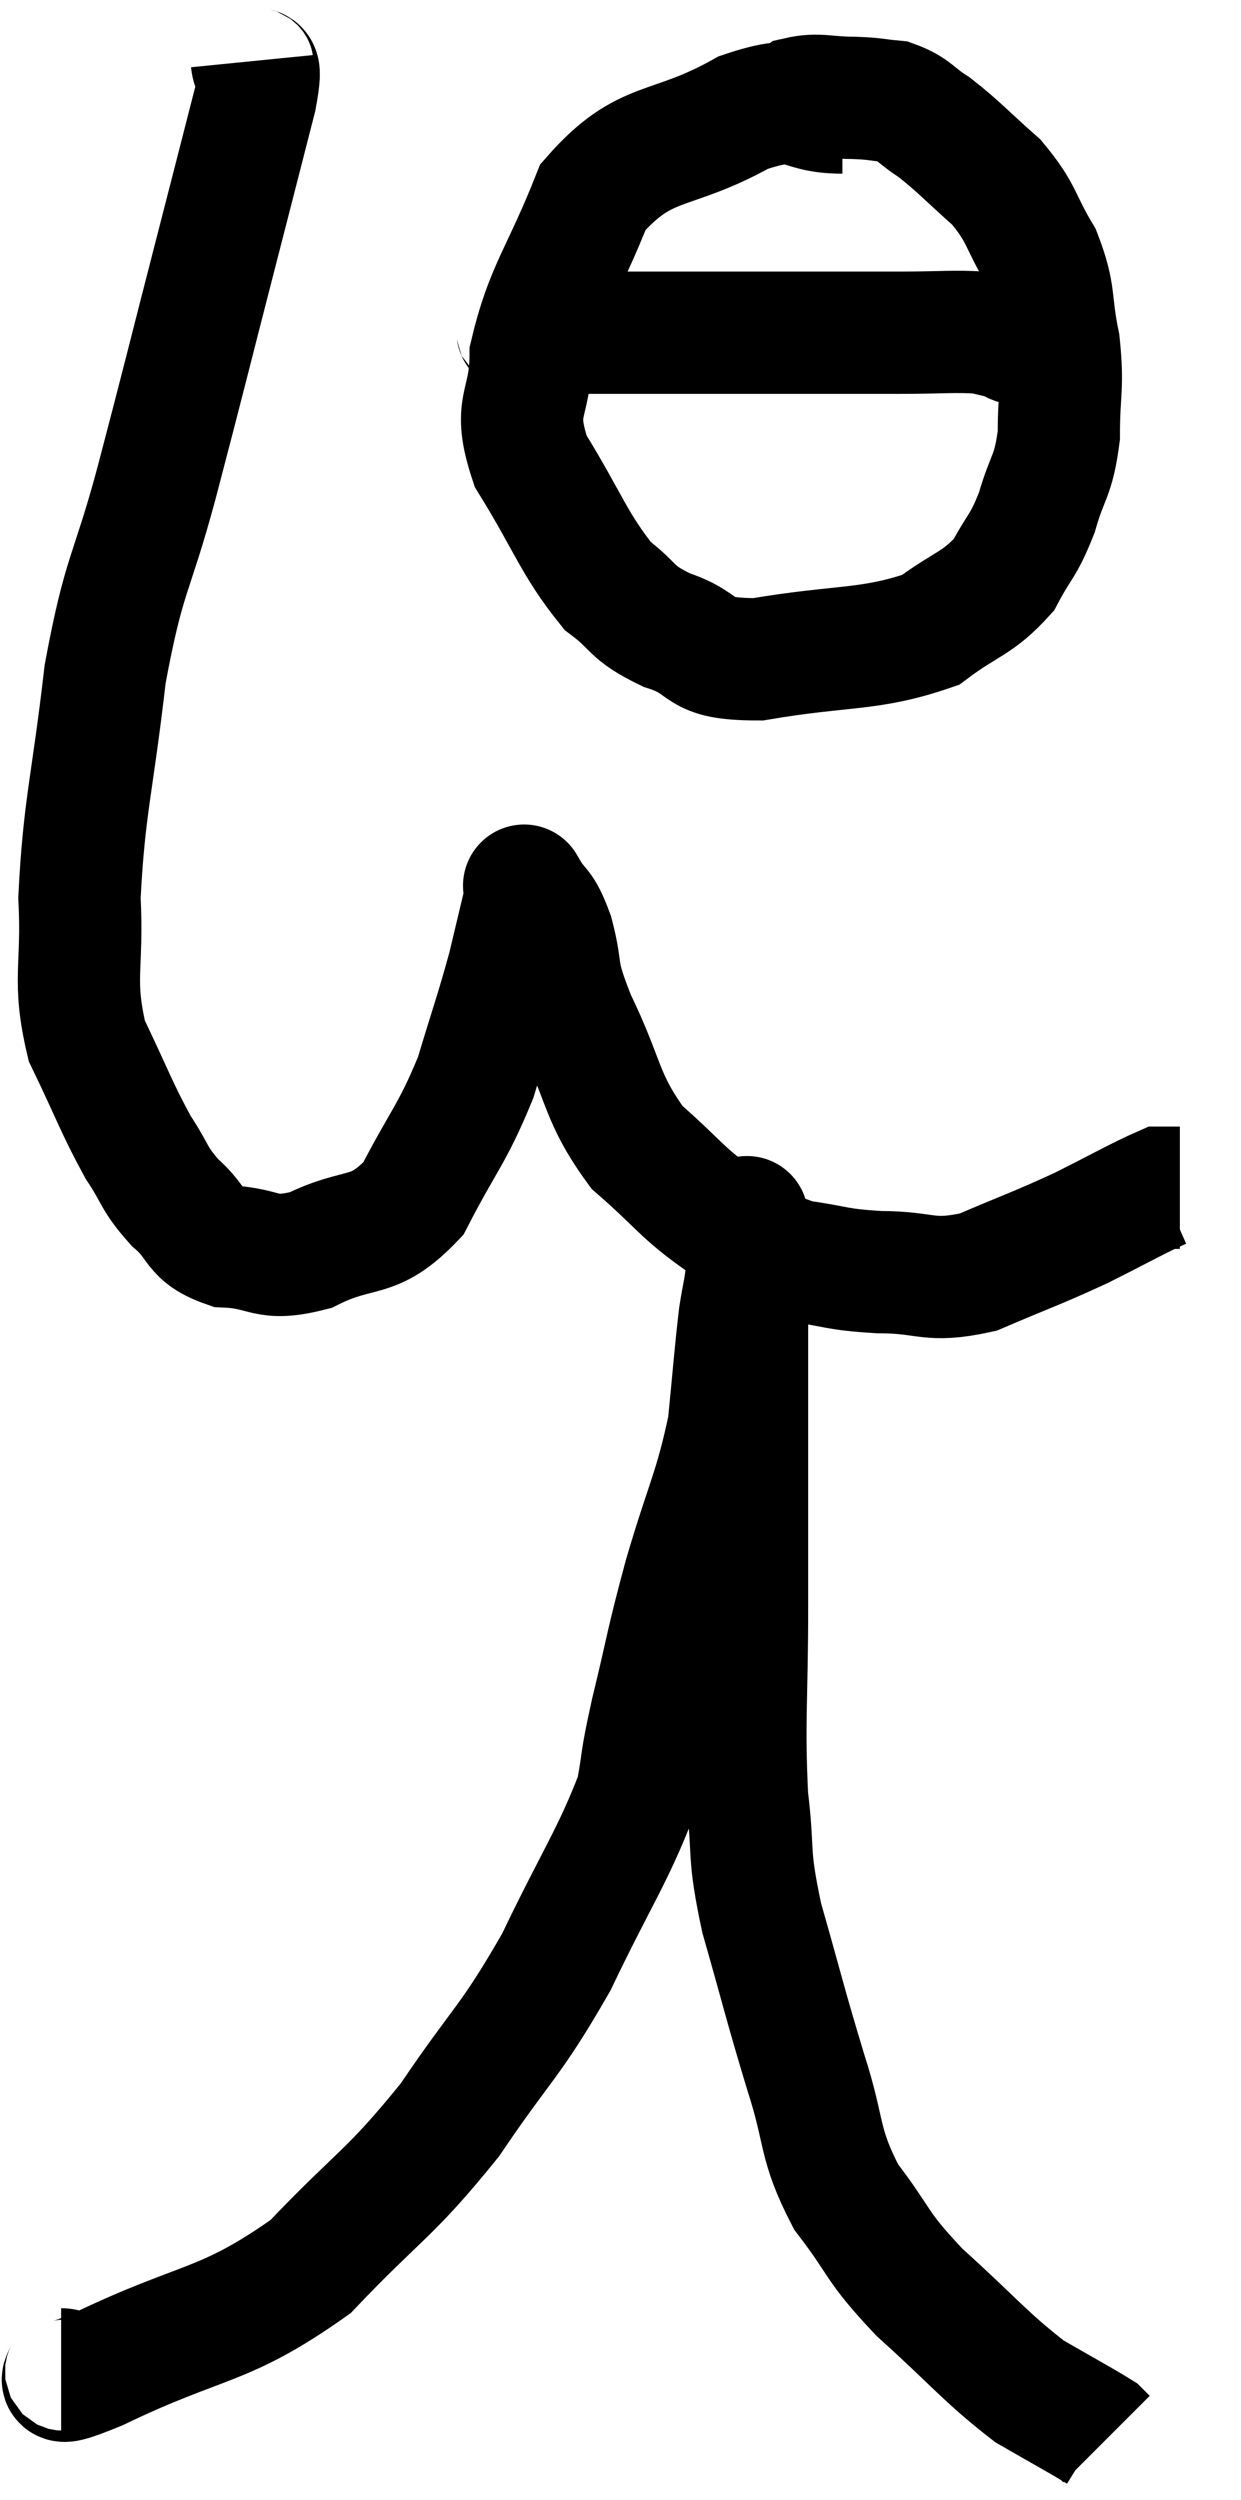 <svg xmlns="http://www.w3.org/2000/svg" viewBox="11.78 3.44 20.3 40.88" width="20.3" height="40.88"><path d="M 15.9 4.44 C 15.93 4.74, 16.095 4.305, 15.96 5.04 C 15.66 6.21, 15.765 5.805, 15.36 7.38 C 14.85 9.36, 14.805 9.57, 14.34 11.34 C 13.92 12.9, 13.815 12.765, 13.5 14.46 C 13.29 16.29, 13.155 16.62, 13.08 18.12 C 13.14 19.29, 12.96 19.44, 13.2 20.46 C 13.62 21.33, 13.68 21.54, 14.04 22.2 C 14.34 22.65, 14.28 22.695, 14.64 23.1 C 15.06 23.46, 14.925 23.625, 15.48 23.82 C 16.17 23.85, 16.095 24.075, 16.86 23.88 C 17.7 23.46, 17.865 23.745, 18.54 23.04 C 19.05 22.05, 19.17 22.005, 19.56 21.06 C 19.83 20.16, 19.89 20.025, 20.1 19.26 C 20.25 18.63, 20.325 18.315, 20.4 18 C 20.4 18, 20.295 17.82, 20.4 18 C 20.61 18.36, 20.625 18.195, 20.82 18.72 C 21 19.41, 20.835 19.23, 21.18 20.1 C 21.69 21.15, 21.6 21.375, 22.2 22.2 C 22.89 22.8, 22.92 22.935, 23.58 23.4 C 24.21 23.73, 24.195 23.85, 24.84 24.06 C 25.5 24.15, 25.425 24.195, 26.16 24.24 C 26.97 24.24, 26.955 24.42, 27.78 24.24 C 28.62 23.88, 28.71 23.865, 29.46 23.52 C 30.12 23.19, 30.405 23.025, 30.78 22.86 C 30.87 22.86, 30.885 22.86, 30.96 22.86 L 31.08 22.86" fill="none" stroke="black" stroke-width="2"></path><path d="M 25.56 5.28 C 24.75 5.28, 24.96 4.935, 23.94 5.28 C 22.71 5.97, 22.35 5.67, 21.48 6.66 C 20.97 7.95, 20.715 8.16, 20.46 9.24 C 20.46 10.11, 20.145 10.035, 20.46 10.98 C 21.09 12, 21.165 12.33, 21.72 13.02 C 22.2 13.38, 22.065 13.44, 22.68 13.74 C 23.43 13.98, 23.1 14.22, 24.18 14.22 C 25.59 13.98, 25.995 14.085, 27 13.74 C 27.6 13.29, 27.765 13.32, 28.2 12.84 C 28.47 12.33, 28.515 12.39, 28.74 11.82 C 28.92 11.19, 29.01 11.25, 29.1 10.56 C 29.1 9.81, 29.175 9.795, 29.1 9.06 C 28.95 8.34, 29.055 8.28, 28.8 7.62 C 28.44 7.02, 28.515 6.945, 28.08 6.42 C 27.57 5.97, 27.48 5.85, 27.06 5.52 C 26.73 5.31, 26.73 5.22, 26.4 5.1 C 26.07 5.07, 26.13 5.055, 25.74 5.04 C 25.29 5.04, 25.17 4.965, 24.84 5.04 L 24.42 5.34" fill="none" stroke="black" stroke-width="2"></path><path d="M 20.16 8.82 C 20.37 8.85, 20.04 8.865, 20.58 8.88 C 21.45 8.88, 21.285 8.88, 22.32 8.88 C 23.52 8.88, 23.67 8.88, 24.72 8.88 C 25.62 8.88, 25.74 8.88, 26.52 8.88 C 27.18 8.88, 27.39 8.85, 27.84 8.88 C 28.08 8.94, 28.17 8.955, 28.32 9 C 28.38 9.03, 28.32 9.045, 28.44 9.06 C 28.62 9.06, 28.71 9.06, 28.8 9.06 L 28.8 9.06" fill="none" stroke="black" stroke-width="2"></path><path d="M 12.78 42.18 C 13.08 42.18, 12.36 42.6, 13.38 42.18 C 15.12 41.34, 15.42 41.52, 16.86 40.5 C 18 39.3, 18.135 39.345, 19.14 38.1 C 20.01 36.81, 20.115 36.855, 20.88 35.52 C 21.54 34.14, 21.81 33.78, 22.2 32.76 C 22.32 32.1, 22.245 32.325, 22.44 31.44 C 22.71 30.33, 22.665 30.39, 22.98 29.22 C 23.34 27.99, 23.475 27.825, 23.7 26.76 C 23.79 25.86, 23.805 25.605, 23.88 24.96 C 23.94 24.57, 23.97 24.525, 24 24.18 C 24 23.88, 24 23.76, 24 23.58 C 24 23.52, 24 23.49, 24 23.46 C 24 23.46, 24 23.19, 24 23.46 C 24 24, 24 24.03, 24 24.54 C 24 25.02, 24 24.81, 24 25.5 C 24 26.4, 24 26.25, 24 27.3 C 24 28.5, 24 28.32, 24 29.7 C 24 31.26, 23.94 31.545, 24 32.82 C 24.12 33.81, 24 33.675, 24.24 34.8 C 24.6 36.06, 24.615 36.18, 24.96 37.32 C 25.29 38.34, 25.155 38.46, 25.62 39.36 C 26.22 40.14, 26.07 40.125, 26.82 40.92 C 27.72 41.73, 27.885 41.97, 28.62 42.54 C 29.19 42.87, 29.445 43.005, 29.76 43.2 C 29.82 43.26, 29.85 43.29, 29.88 43.32 L 29.88 43.32" fill="none" stroke="black" stroke-width="2"></path></svg>